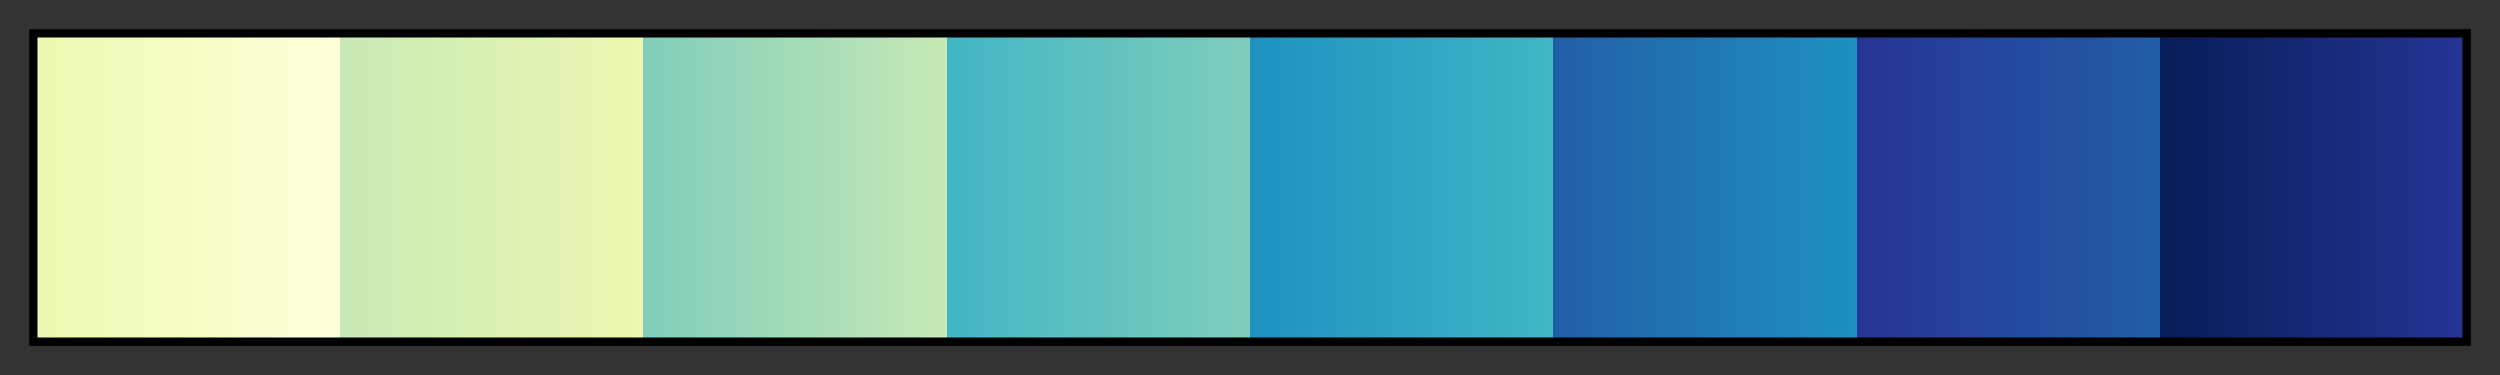<svg height="45" viewBox="0 0 300 45" width="300" xmlns="http://www.w3.org/2000/svg" xmlns:xlink="http://www.w3.org/1999/xlink"><rect x="0" y="0" width="300" height="45" fill="#333333" stroke="none"/><linearGradient id="a" gradientUnits="objectBoundingBox" spreadMethod="pad" x1="0%" x2="100%" y1="0%" y2="0%"><stop offset="0" stop-color="#edf8b1"/><stop offset=".125" stop-color="#ffffd9"/><stop offset=".125" stop-color="#c7e9b4"/><stop offset=".25" stop-color="#edf8b1"/><stop offset=".25" stop-color="#7fcdbb"/><stop offset=".375" stop-color="#c7e9b4"/><stop offset=".375" stop-color="#41b6c4"/><stop offset=".5" stop-color="#7fcdbb"/><stop offset=".5" stop-color="#1d91c0"/><stop offset=".625" stop-color="#41b6c4"/><stop offset=".625" stop-color="#225ea8"/><stop offset=".75" stop-color="#1d91c0"/><stop offset=".75" stop-color="#253494"/><stop offset=".875" stop-color="#225ea8"/><stop offset=".875" stop-color="#081d58"/><stop offset="1" stop-color="#253494"/></linearGradient><path d="m4 4h292v37h-292z" fill="url(#a)" stroke="#000"/></svg>